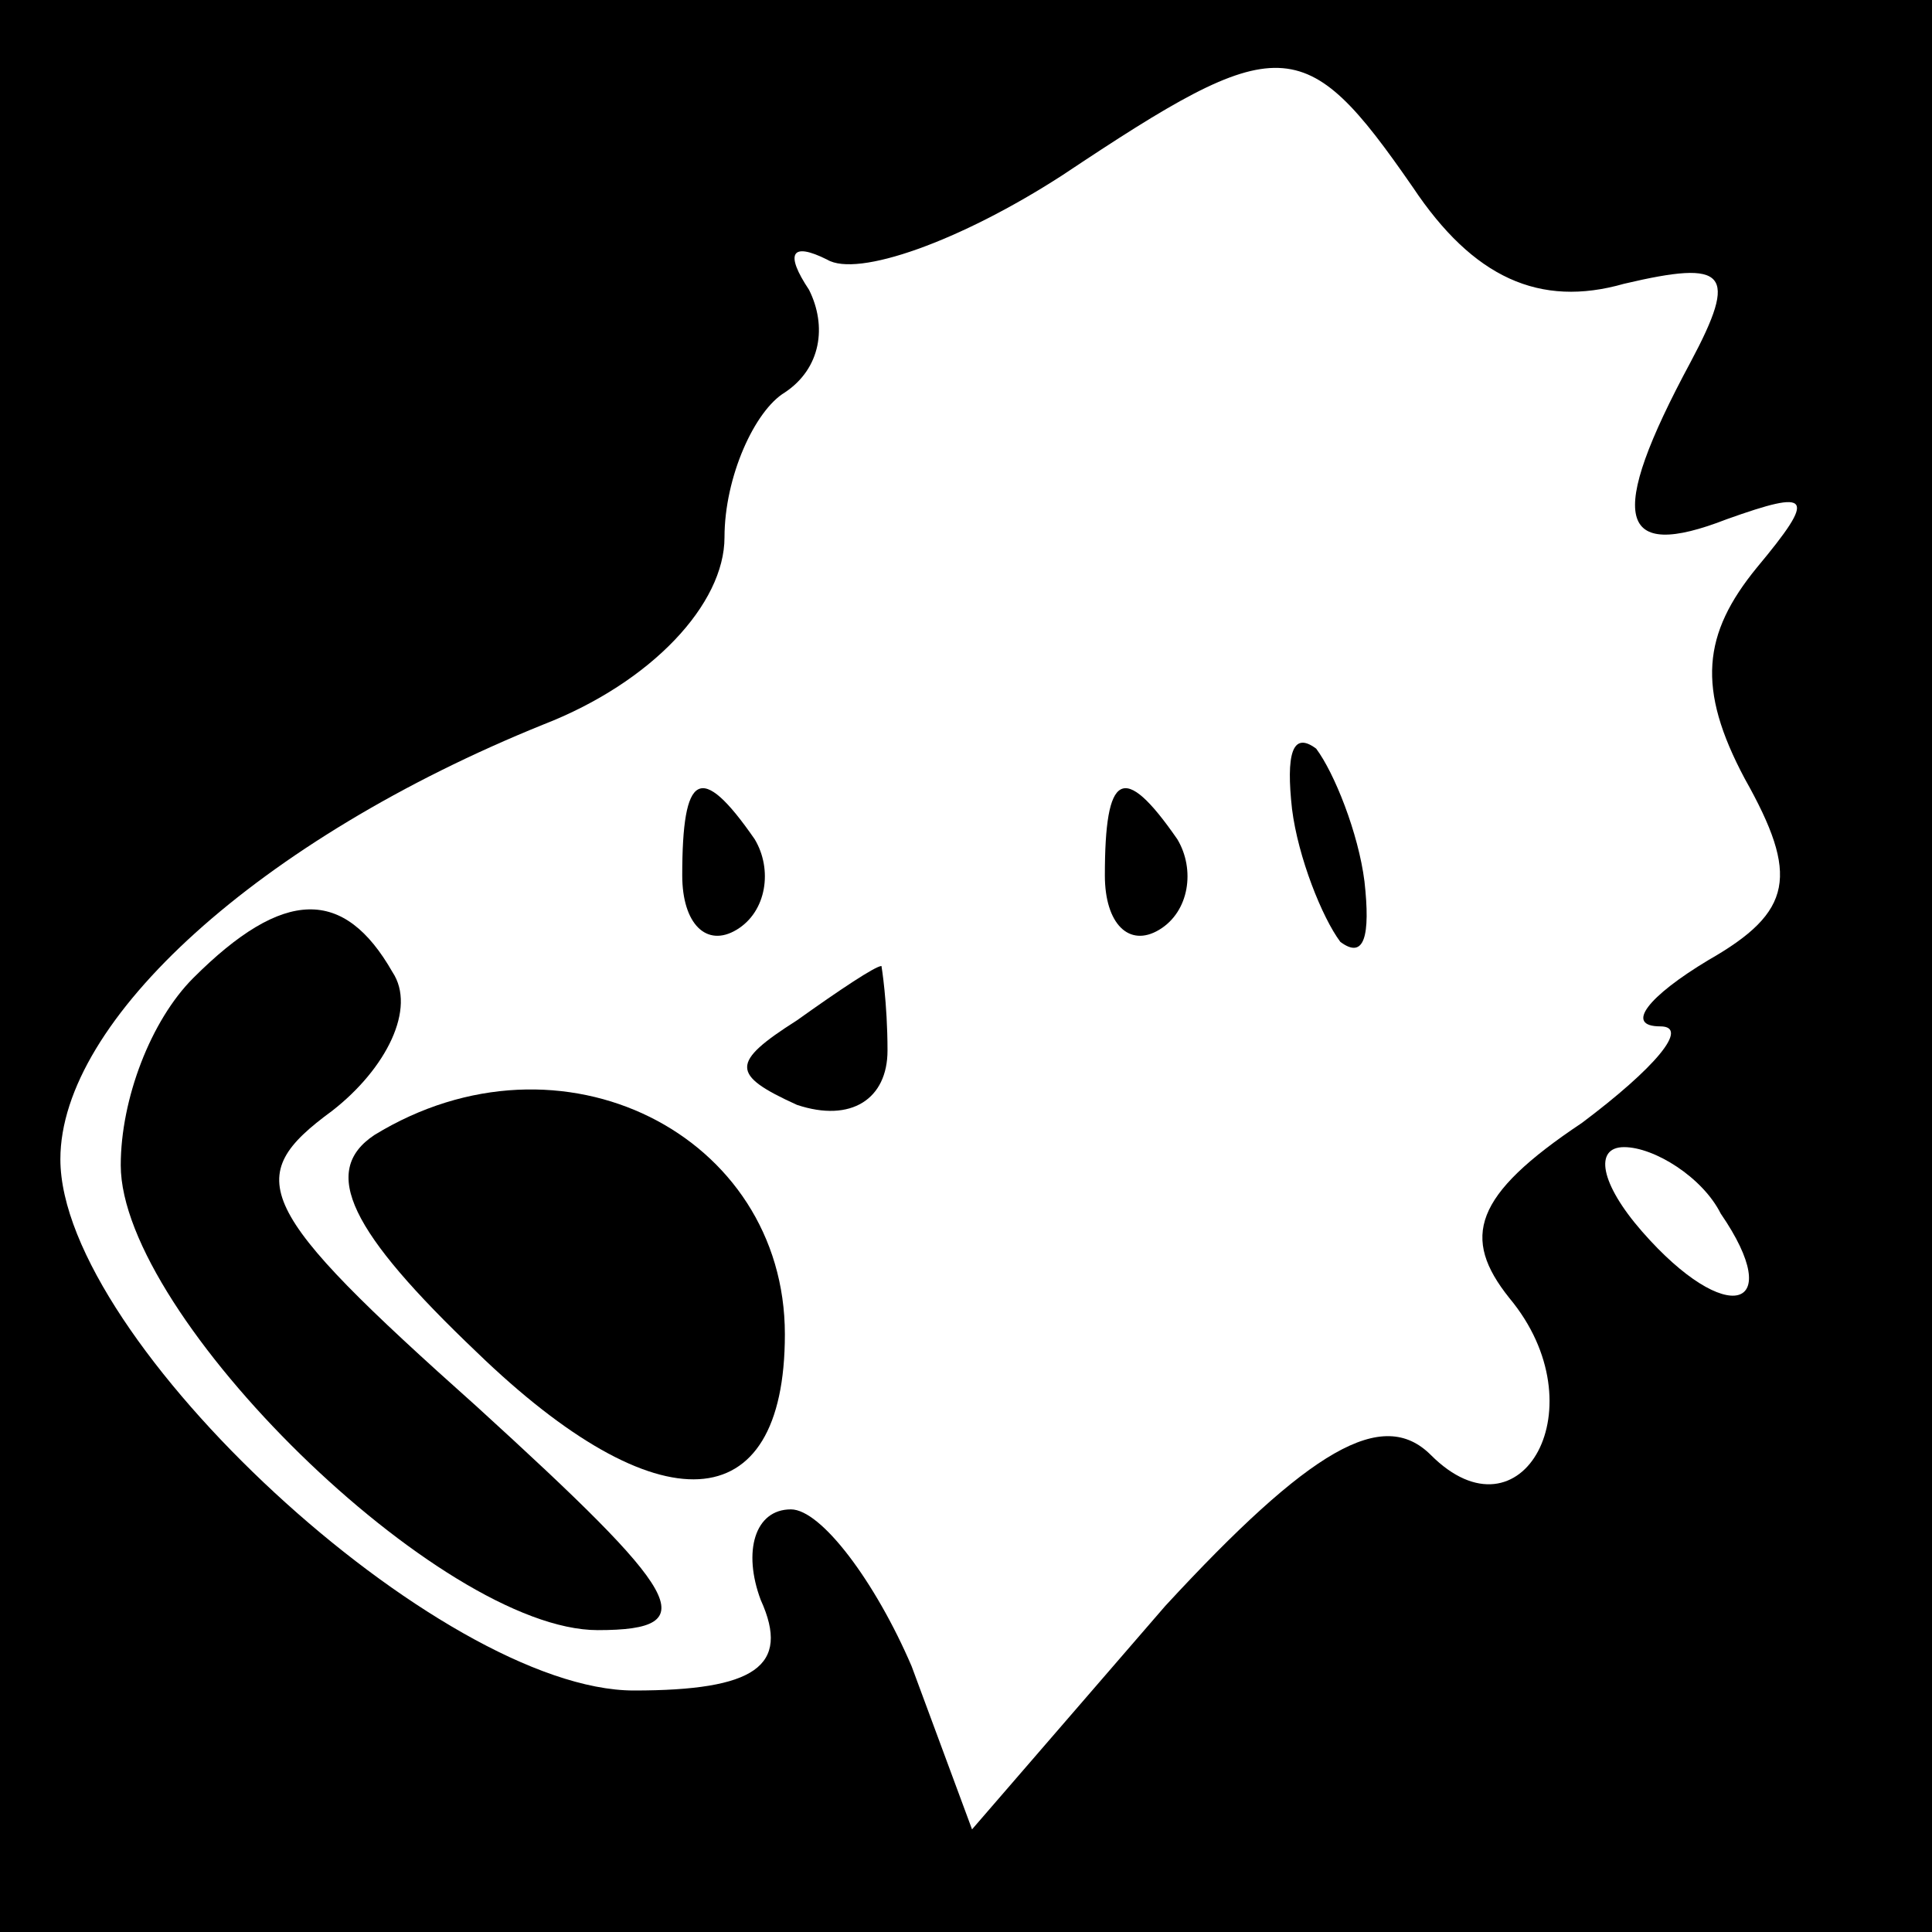<?xml version="1.0" standalone="no"?>
<!DOCTYPE svg PUBLIC "-//W3C//DTD SVG 20010904//EN"
 "http://www.w3.org/TR/2001/REC-SVG-20010904/DTD/svg10.dtd">
<svg version="1.0" xmlns="http://www.w3.org/2000/svg"
 width="32pt" height="32pt" viewBox="0 0 32 32"
 preserveAspectRatio="xMidYMid meet">
<rect x="0" y="0" width="32" height="32" fill="#808080" stroke="none"/>
<g transform="translate(0,32) scale(0.1,-0.1)"
fill="#000000" stroke="none">
<path fill="#000000" stroke="none" d="M0 160 l0 -160 160 0 160 0 0 160 0
160 -160 0 -160 0 0 -160z"/>
<path fill="#ffffff" stroke="none" d="M234 289 c10 -15 21 -20 35 -16 17 4
19 2 11 -13 -14 -26 -12 -33 6 -26 14 5 15 4 5 -8 -9 -11 -10 -20 -2 -35 9
-16 8 -22 -6 -30 -10 -6 -14 -11 -8 -11 5 0 -1 -7 -13 -16 -18 -12 -20 -19
-12 -29 15 -18 2 -41 -13 -26 -8 8 -20 1 -44 -25 l-32 -37 -10 27 c-6 14 -15
26 -20 26 -6 0 -8 -7 -5 -15 5 -11 -1 -15 -21 -15 -32 0 -95 58 -95 88 0 23
33 53 80 72 18 7 30 20 30 31 0 10 5 21 10 24 6 4 7 11 4 17 -4 6 -3 8 3 5 5
-3 22 3 39 14 36 24 40 24 58 -2z"/>
<path fill="#ffffff" stroke="none" d="M285 119 c11 -16 1 -19 -13 -3 -7 8 -8
14 -3 14 5 0 13 -5 16 -11z"/>
<path fill="#000000" stroke="none" d="M214 186 c1 -8 5 -18 8 -22 4 -3 5 1 4
10 -1 8 -5 18 -8 22 -4 3 -5 -1 -4 -10z"/>
<path fill="#000000" stroke="none" d="M113 175 c0 -8 4 -12 9 -9 5 3 6 10 3
15 -9 13 -12 11 -12 -6z"/>
<path fill="#000000" stroke="none" d="M183 175 c0 -8 4 -12 9 -9 5 3 6 10 3
15 -9 13 -12 11 -12 -6z"/>
<path fill="#000000" stroke="none" d="M32 158 c-7 -7 -12 -20 -12 -31 0 -25
53 -77 79 -77 18 0 14 6 -20 37 -37 33 -39 38 -24 49 9 7 14 17 10 23 -8 14
-18 14 -33 -1z"/>
<path fill="#000000" stroke="none" d="M132 151 c-11 -7 -11 -9 0 -14 9 -3 15
1 15 9 0 8 -1 14 -1 14 -1 0 -7 -4 -14 -9z"/>
<path fill="#000000" stroke="none" d="M62 132 c-9 -6 -4 -16 17 -36 30 -29
51 -28 51 3 0 33 -37 52 -68 33z"/>
</g>
</svg>
